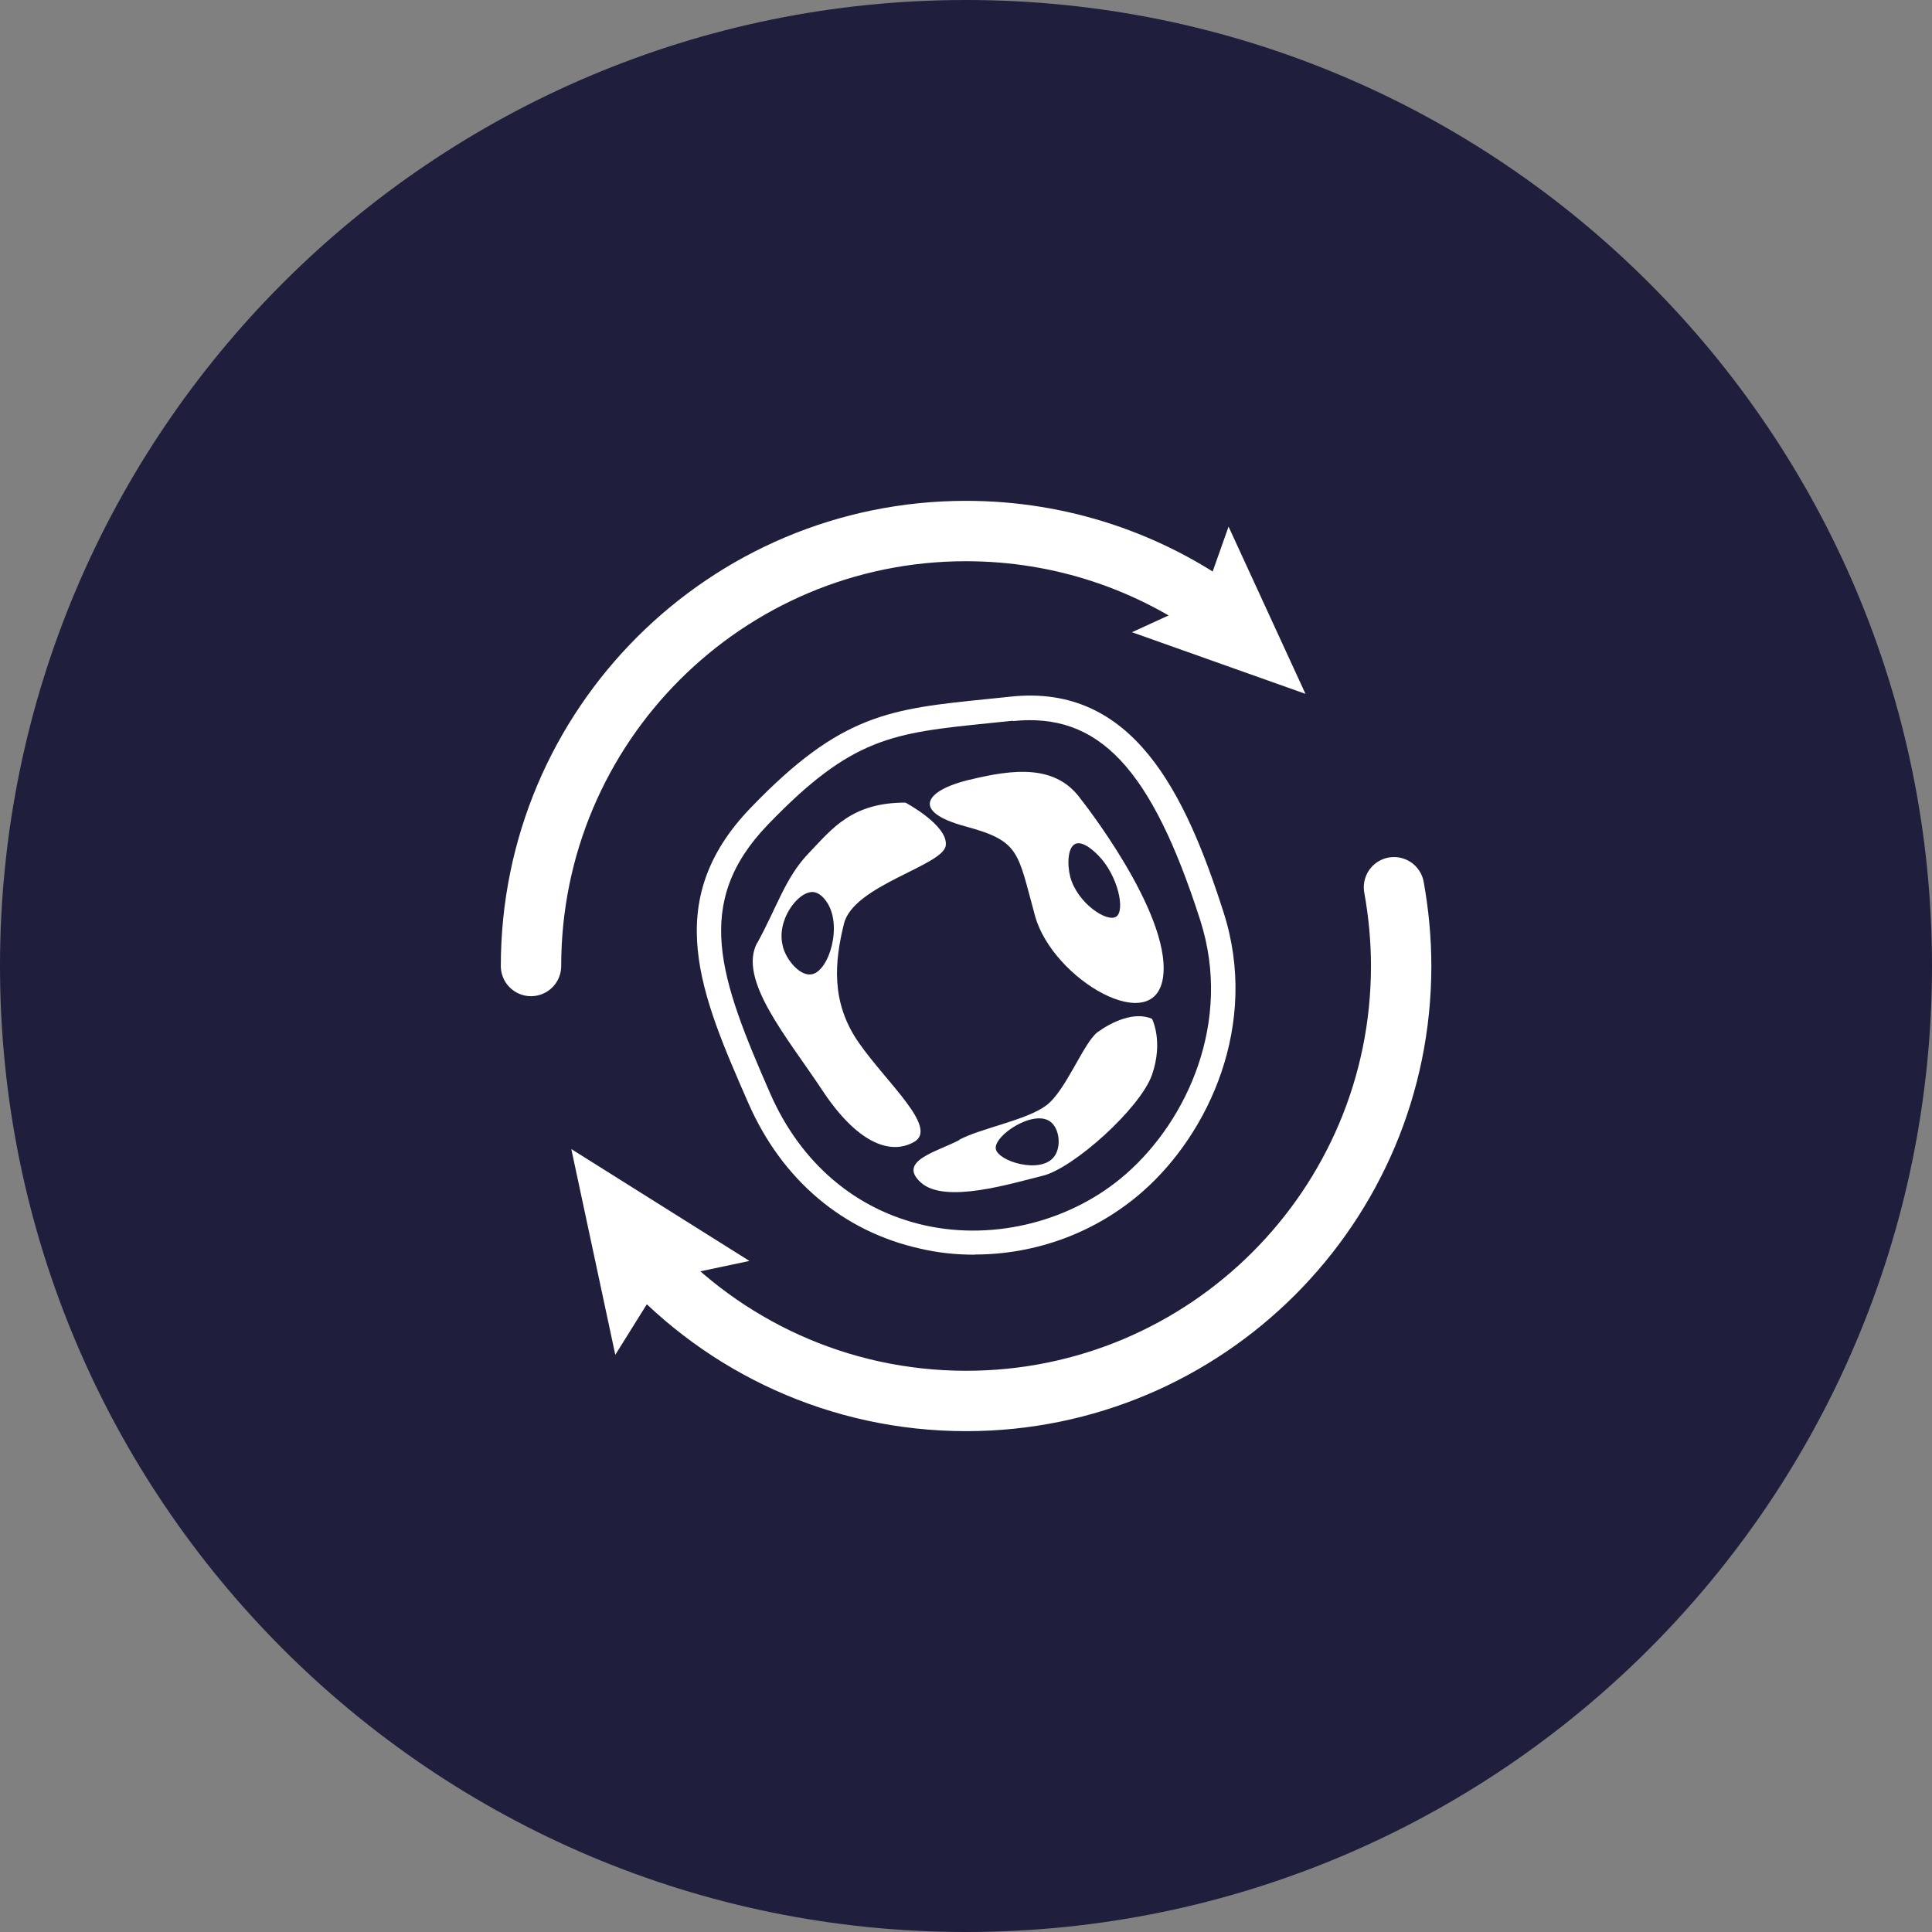 <svg width="80" height="80" viewBox="0 0 80 80" fill="none" xmlns="http://www.w3.org/2000/svg">
<rect x="0" y="0" width="80" height="80" fill="#808080" stroke="none"/>
<g clip-path="url(#clip0_1409_396)">
<g clip-path="url(#clip1_1409_396)">
<path d="M40 80C62.091 80 80 62.091 80 40C80 17.909 62.091 0 40 0C17.909 0 0 17.909 0 40C0 62.091 17.909 80 40 80Z" fill="#201E3D"/>
<path d="M57.722 36.739C57.912 37.798 58.019 38.888 58.019 40C58.019 49.95 49.95 58.011 40.008 58.011C34.728 58.011 29.981 55.741 26.682 52.122" stroke="white" stroke-width="2.5" stroke-miterlimit="10" stroke-linecap="round"/>
<path d="M31.032 52.213L27.428 52.975L25.478 56.099L23.657 47.581L31.032 52.213Z" fill="white"/>
<path d="M21.988 40C21.988 30.049 30.057 21.989 40 21.989C43.962 21.989 47.627 23.269 50.598 25.432" stroke="white" stroke-width="2.5" stroke-miterlimit="10" stroke-linecap="round"/>
<path d="M46.872 26.179L49.798 24.838L50.872 21.806L54.057 28.731L46.872 26.179Z" fill="white"/>
<path d="M40.358 51.954C39.596 51.954 38.849 51.878 38.103 51.703C34.91 50.994 32.381 48.861 30.987 45.676C29.029 41.204 27.329 37.341 31.086 33.448C34.827 29.554 36.853 29.356 40.891 28.945L41.851 28.846C46.91 28.305 49.082 32.831 50.667 37.783C52.152 42.415 50.057 46.926 47.322 49.333C45.394 51.032 42.903 51.947 40.366 51.947L40.358 51.954ZM41.943 29.844L40.975 29.943C36.952 30.354 35.284 30.522 31.794 34.149C28.67 37.394 29.798 40.495 31.893 45.28C33.158 48.168 35.436 50.103 38.309 50.743C41.211 51.383 44.419 50.56 46.644 48.594C49.143 46.4 51.048 42.309 49.699 38.103C47.672 31.787 45.486 29.486 41.935 29.859H41.943V29.844Z" fill="white"/>
<path d="M40.145 32.289C41.958 31.848 43.711 31.634 44.754 33.09C44.754 33.09 48.457 37.752 48.168 40.396C47.878 43.04 43.589 40.579 42.857 37.92C42.126 35.261 42.248 34.834 39.97 34.217C37.691 33.6 38.316 32.731 40.13 32.289H40.137H40.145ZM44.32 36.32C44.61 37.387 45.829 38.209 46.217 37.958C46.606 37.707 46.293 36.244 45.471 35.413C45.349 35.291 44.861 34.804 44.533 34.941C44.206 35.078 44.183 35.809 44.32 36.32Z" fill="white"/>
<path d="M39.726 47.192C40.625 46.712 42.514 46.385 43.33 45.768C44.145 45.151 44.876 43.154 45.455 42.735C46.034 42.316 46.971 41.867 47.703 42.187C47.703 42.187 48.183 43.116 47.703 44.503C47.223 45.882 44.457 48.373 43.177 48.686C41.897 48.998 39.131 49.867 38.133 48.968C37.135 48.069 38.819 47.688 39.718 47.208L39.726 47.192ZM43.65 47.893C43.962 47.482 43.87 46.712 43.482 46.438C42.781 45.935 41.143 47.025 41.234 47.573C41.326 48.091 43.101 48.632 43.65 47.893Z" fill="white"/>
<path d="M31.352 39.055C32.191 37.531 32.518 36.328 33.501 35.314C34.476 34.293 35.276 33.234 37.493 33.234C37.493 33.234 39.269 34.179 39.162 35.01C39.055 35.848 35.352 36.648 34.949 38.24C34.552 39.84 34.4 41.516 35.566 43.185C36.731 44.853 38.872 46.705 37.851 47.284C36.831 47.863 35.459 47.284 34.042 45.135C32.625 42.987 30.522 40.556 31.36 39.025V39.048L31.352 39.055ZM32.419 39.208C32.587 39.809 33.158 40.434 33.615 40.343C34.331 40.213 34.91 38.293 34.217 37.326C34.141 37.219 33.95 36.96 33.669 36.937C33.036 36.899 32.122 38.126 32.419 39.192V39.208Z" fill="white"/>
</g>
</g>
<defs>
<clipPath id="clip0_1409_396">
<rect width="80" height="80" fill="white"/>
</clipPath>
<clipPath id="clip1_1409_396">
<rect width="80" height="80" fill="white"/>
</clipPath>
</defs>
</svg>
